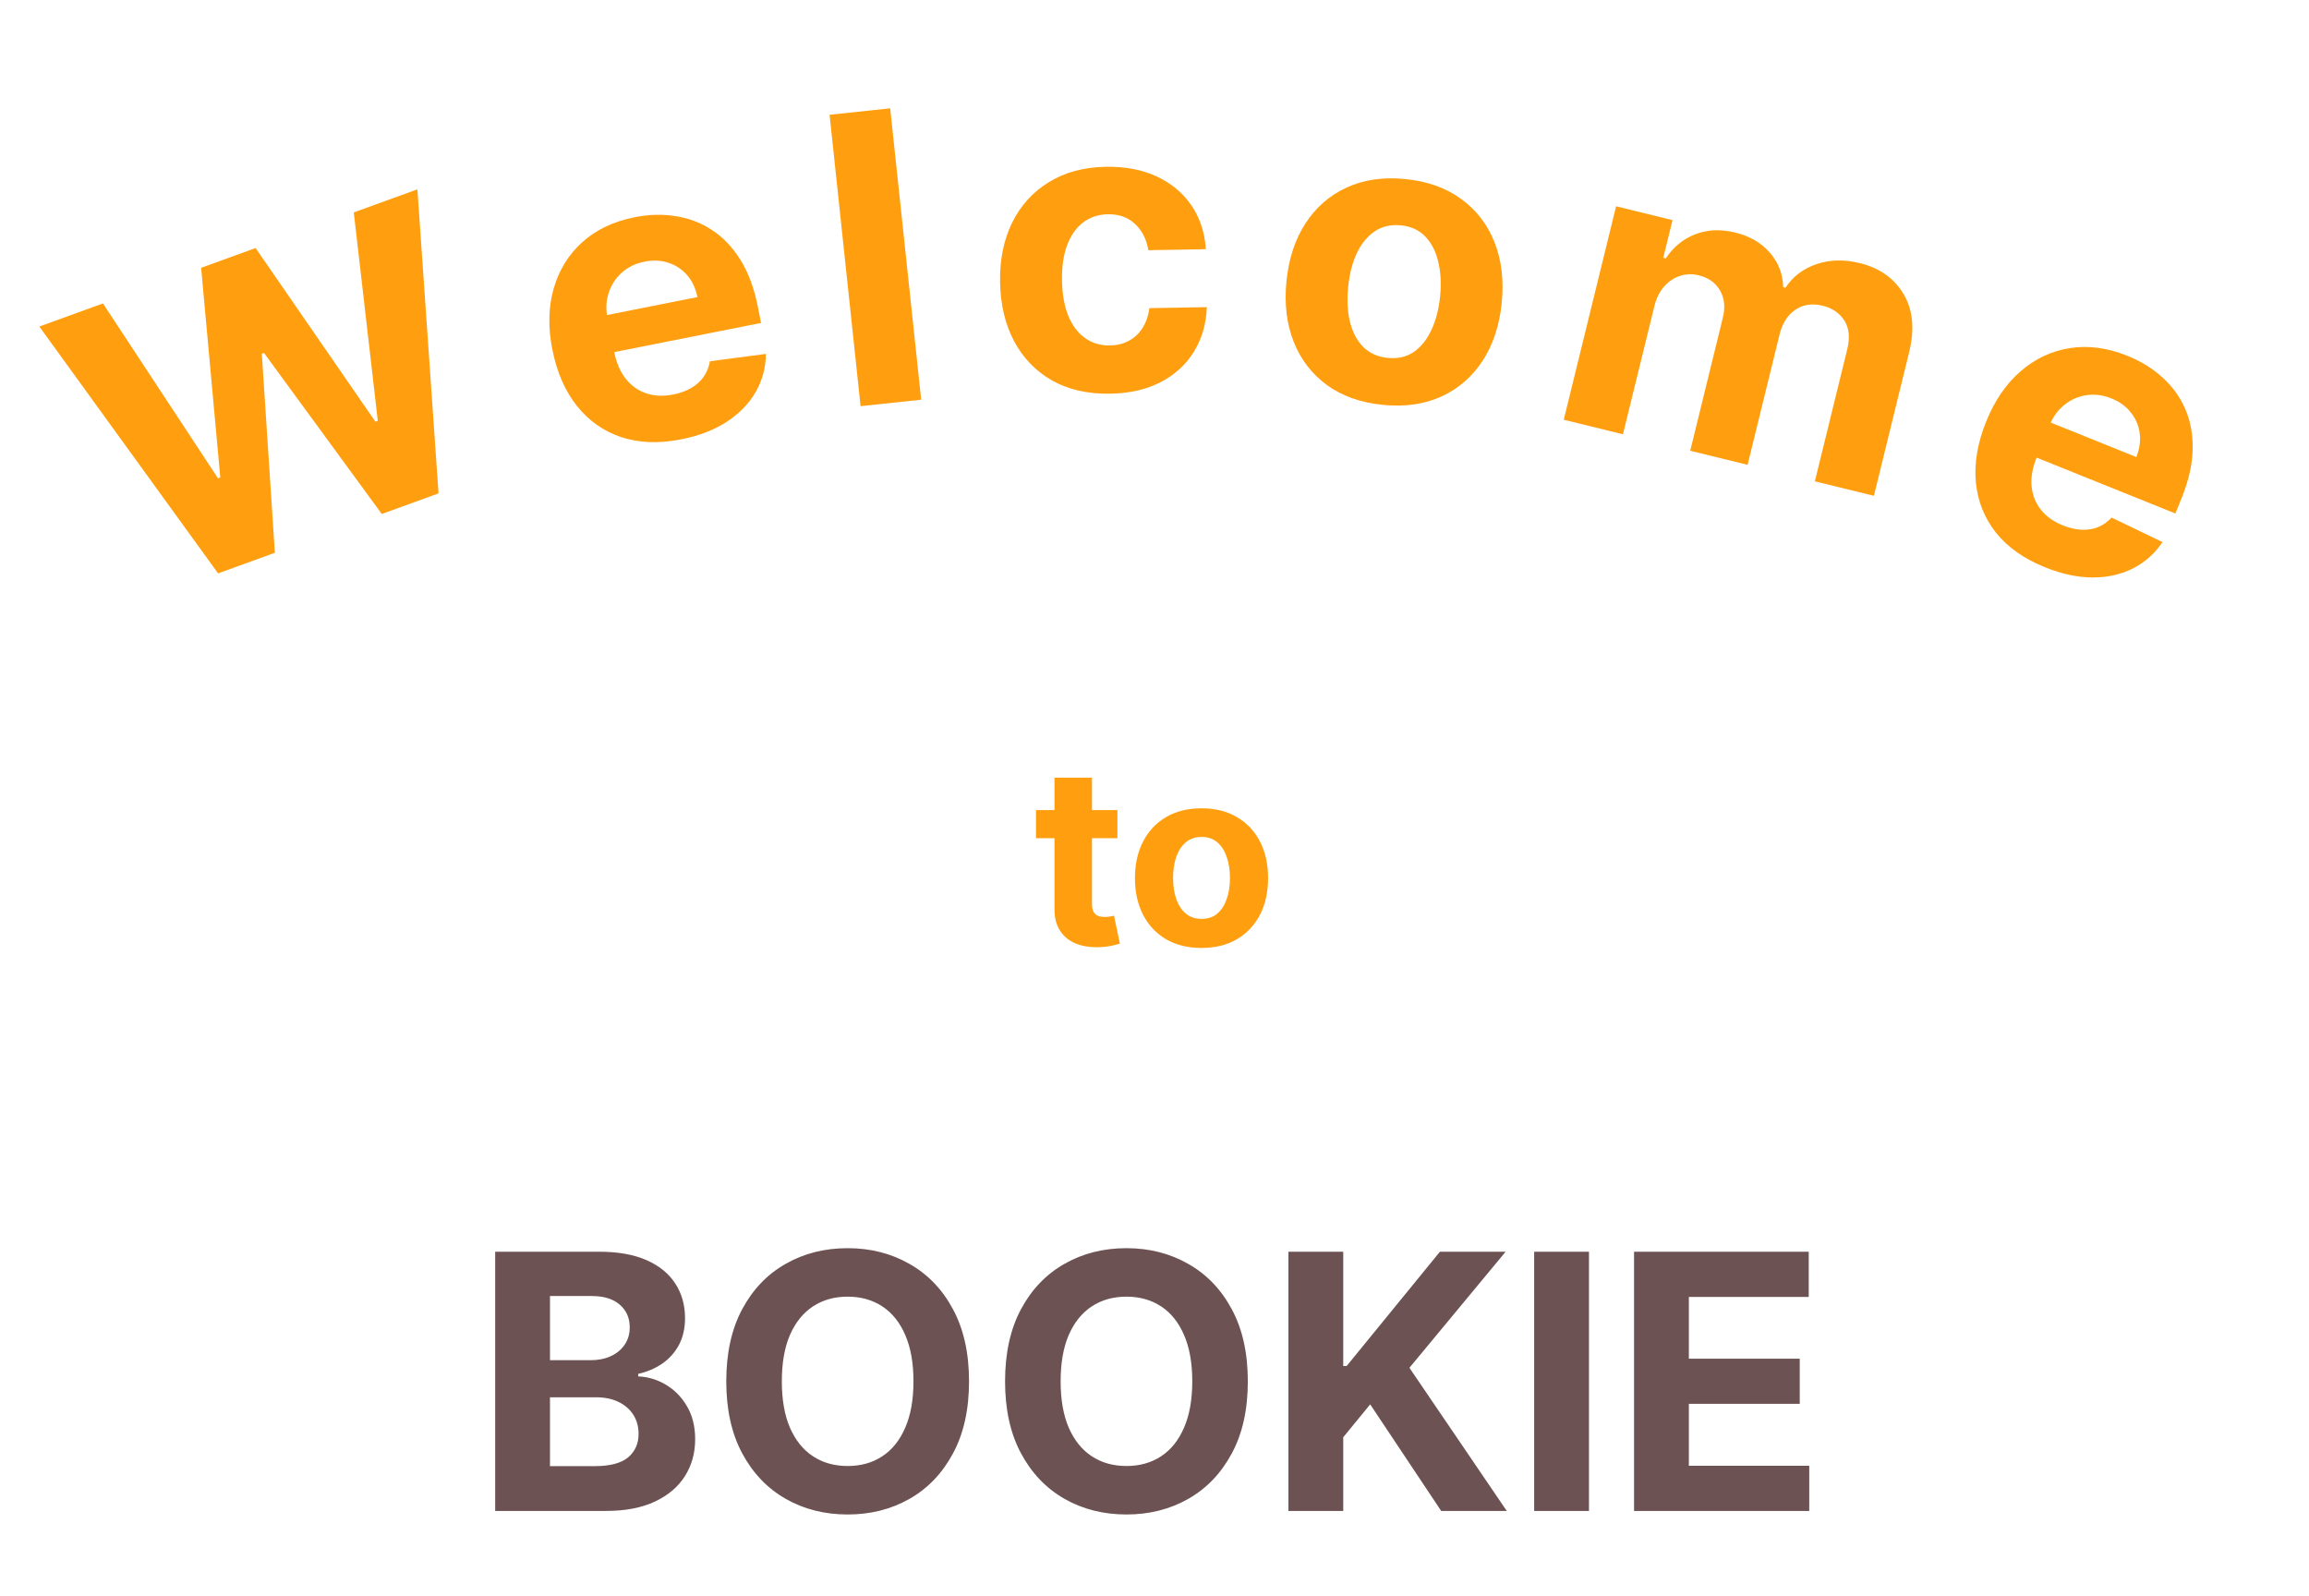 <svg width="298" height="206" viewBox="0 0 298 206" fill="none" xmlns="http://www.w3.org/2000/svg">
<path d="M28.148 73.999L5.075 42.141L13.286 39.161L28.134 61.727L28.429 61.62L25.957 34.563L32.988 32.012L48.445 54.415L48.757 54.302L45.659 27.413L53.87 24.434L56.598 63.675L49.273 66.333L34.069 45.547L33.791 45.648L35.473 71.341L28.148 73.999Z" fill="#FF9F0F"/>
<path d="M87.935 56.695C85.073 57.264 82.495 57.174 80.2 56.425C77.914 55.662 76.004 54.322 74.468 52.406C72.93 50.477 71.87 48.046 71.286 45.112C70.718 42.251 70.774 39.629 71.455 37.246C72.136 34.864 73.365 32.869 75.142 31.261C76.93 29.65 79.189 28.574 81.918 28.032C83.753 27.667 85.52 27.623 87.22 27.9C88.929 28.163 90.491 28.762 91.907 29.698C93.335 30.632 94.558 31.92 95.575 33.563C96.589 35.194 97.332 37.193 97.802 39.559L98.223 41.678L74.733 46.347L73.782 41.566L90.01 38.341C89.789 37.23 89.352 36.294 88.699 35.532C88.046 34.771 87.242 34.234 86.289 33.922C85.345 33.594 84.312 33.543 83.189 33.766C82.018 33.999 81.034 34.477 80.236 35.2C79.448 35.909 78.891 36.767 78.563 37.773C78.234 38.767 78.172 39.815 78.379 40.916L79.282 45.462C79.556 46.839 80.046 47.977 80.752 48.879C81.47 49.778 82.354 50.405 83.404 50.762C84.454 51.118 85.625 51.167 86.917 50.911C87.774 50.74 88.535 50.464 89.199 50.08C89.864 49.697 90.402 49.214 90.813 48.63C91.224 48.046 91.493 47.378 91.619 46.625L98.849 45.677C98.827 47.464 98.382 49.109 97.514 50.612C96.655 52.1 95.415 53.376 93.793 54.439C92.182 55.487 90.229 56.239 87.935 56.695Z" fill="#FF9F0F"/>
<path d="M114.887 13.979L118.889 51.585L111.066 52.418L107.065 14.812L114.887 13.979Z" fill="#FF9F0F"/>
<path d="M143.283 50.808C140.378 50.859 137.868 50.287 135.755 49.092C133.653 47.885 132.023 46.19 130.864 44.006C129.718 41.822 129.12 39.296 129.07 36.428C129.019 33.523 129.535 30.966 130.617 28.755C131.711 26.532 133.288 24.787 135.346 23.52C137.405 22.241 139.868 21.576 142.736 21.526C145.21 21.483 147.384 21.895 149.258 22.761C151.133 23.627 152.626 24.863 153.737 26.469C154.849 28.075 155.479 29.973 155.628 32.161L148.205 32.291C147.972 30.879 147.398 29.75 146.484 28.904C145.583 28.046 144.412 27.629 142.972 27.654C141.753 27.675 140.694 28.026 139.795 28.706C138.908 29.375 138.223 30.341 137.74 31.605C137.257 32.869 137.032 34.394 137.063 36.178C137.094 37.988 137.367 39.522 137.881 40.781C138.408 42.04 139.133 42.994 140.055 43.643C140.978 44.292 142.048 44.606 143.267 44.584C144.165 44.569 144.968 44.37 145.676 43.989C146.395 43.607 146.983 43.061 147.439 42.351C147.906 41.629 148.205 40.768 148.336 39.768L155.758 39.639C155.672 41.808 155.115 43.726 154.085 45.394C153.067 47.049 151.643 48.354 149.813 49.309C147.983 50.265 145.806 50.764 143.283 50.808Z" fill="#FF9F0F"/>
<path d="M178.489 52.253C175.634 51.972 173.225 51.123 171.262 49.705C169.312 48.276 167.88 46.416 166.968 44.124C166.057 41.82 165.743 39.222 166.028 36.331C166.315 33.415 167.129 30.922 168.471 28.852C169.814 26.77 171.58 25.225 173.77 24.216C175.973 23.195 178.502 22.826 181.357 23.107C184.212 23.388 186.614 24.243 188.564 25.672C190.527 27.09 191.964 28.95 192.876 31.254C193.788 33.546 194.101 36.15 193.814 39.066C193.529 41.957 192.716 44.444 191.373 46.526C190.031 48.596 188.258 50.141 186.055 51.161C183.865 52.17 181.343 52.534 178.489 52.253ZM179.122 46.192C180.421 46.32 181.541 46.059 182.483 45.41C183.427 44.748 184.182 43.795 184.75 42.553C185.33 41.311 185.701 39.869 185.862 38.227C186.024 36.586 185.941 35.099 185.614 33.768C185.3 32.438 184.745 31.357 183.948 30.524C183.152 29.691 182.105 29.211 180.806 29.083C179.495 28.954 178.356 29.219 177.388 29.878C176.432 30.539 175.664 31.49 175.084 32.732C174.517 33.975 174.152 35.417 173.991 37.059C173.829 38.701 173.905 40.186 174.22 41.516C174.547 42.847 175.114 43.93 175.923 44.764C176.745 45.587 177.811 46.063 179.122 46.192Z" fill="#FF9F0F"/>
<path d="M201.819 54.172L208.575 26.624L215.857 28.41L214.665 33.27L214.988 33.35C215.957 31.876 217.226 30.837 218.794 30.233C220.362 29.629 222.078 29.556 223.943 30.013C225.833 30.477 227.325 31.343 228.42 32.613C229.519 33.871 230.093 35.356 230.142 37.066L230.429 37.137C231.378 35.696 232.704 34.684 234.406 34.1C236.123 33.507 237.992 33.459 240.013 33.954C242.583 34.585 244.469 35.915 245.669 37.946C246.885 39.968 247.126 42.474 246.393 45.463L241.849 63.989L234.227 62.12L238.401 45.1C238.776 43.569 238.651 42.322 238.026 41.357C237.401 40.393 236.478 39.761 235.259 39.462C233.872 39.122 232.681 39.299 231.687 39.993C230.696 40.675 230.024 41.734 229.672 43.168L225.547 59.991L218.14 58.174L222.353 40.993C222.685 39.642 222.56 38.471 221.979 37.479C221.411 36.49 220.499 35.842 219.243 35.534C218.394 35.326 217.576 35.353 216.789 35.617C216.017 35.871 215.34 36.332 214.758 37.001C214.178 37.657 213.764 38.494 213.515 39.51L209.459 56.045L201.819 54.172Z" fill="#FF9F0F"/>
<path d="M263.93 73.211C261.223 72.121 259.115 70.634 257.603 68.751C256.108 66.862 255.243 64.695 255.006 62.251C254.774 59.795 255.217 57.179 256.335 54.405C257.425 51.698 258.907 49.535 260.781 47.914C262.655 46.293 264.775 45.296 267.142 44.922C269.52 44.553 272 44.888 274.581 45.927C276.316 46.627 277.819 47.557 279.09 48.719C280.377 49.874 281.356 51.231 282.029 52.79C282.713 54.353 283.032 56.1 282.984 58.032C282.94 59.952 282.468 62.031 281.566 64.269L280.759 66.273L258.543 57.325L260.364 52.803L275.712 58.984C276.135 57.934 276.281 56.911 276.151 55.917C276.021 54.922 275.642 54.033 275.016 53.249C274.405 52.459 273.569 51.85 272.507 51.423C271.399 50.977 270.313 50.838 269.25 51.007C268.203 51.169 267.267 51.581 266.442 52.245C265.622 52.897 264.997 53.74 264.567 54.774L262.835 59.074C262.311 60.375 262.098 61.597 262.196 62.738C262.305 63.883 262.701 64.892 263.385 65.765C264.069 66.638 265.022 67.32 266.243 67.812C267.054 68.139 267.842 68.323 268.608 68.366C269.374 68.409 270.089 68.299 270.752 68.035C271.416 67.772 272.006 67.36 272.524 66.799L279.094 69.962C278.098 71.446 276.825 72.579 275.276 73.361C273.742 74.137 272.006 74.526 270.068 74.528C268.145 74.524 266.099 74.085 263.93 73.211Z" fill="#FF9F0F"/>
<path d="M144.216 104.545V108.182H133.705V104.545H144.216ZM136.091 100.364H140.932V116.636C140.932 117.083 141 117.432 141.136 117.682C141.273 117.924 141.462 118.095 141.705 118.193C141.955 118.292 142.242 118.341 142.568 118.341C142.795 118.341 143.023 118.322 143.25 118.284C143.477 118.239 143.652 118.205 143.773 118.182L144.534 121.784C144.292 121.86 143.951 121.947 143.511 122.045C143.072 122.152 142.538 122.216 141.909 122.239C140.742 122.284 139.72 122.129 138.841 121.773C137.97 121.417 137.292 120.864 136.807 120.114C136.322 119.364 136.083 118.417 136.091 117.273V100.364ZM155.068 122.341C153.303 122.341 151.777 121.966 150.489 121.216C149.208 120.458 148.22 119.405 147.523 118.057C146.826 116.701 146.477 115.129 146.477 113.341C146.477 111.538 146.826 109.962 147.523 108.614C148.22 107.258 149.208 106.205 150.489 105.455C151.777 104.697 153.303 104.318 155.068 104.318C156.833 104.318 158.356 104.697 159.636 105.455C160.924 106.205 161.917 107.258 162.614 108.614C163.311 109.962 163.659 111.538 163.659 113.341C163.659 115.129 163.311 116.701 162.614 118.057C161.917 119.405 160.924 120.458 159.636 121.216C158.356 121.966 156.833 122.341 155.068 122.341ZM155.091 118.591C155.894 118.591 156.564 118.364 157.102 117.909C157.64 117.447 158.045 116.818 158.318 116.023C158.598 115.227 158.739 114.322 158.739 113.307C158.739 112.292 158.598 111.386 158.318 110.591C158.045 109.795 157.64 109.167 157.102 108.705C156.564 108.242 155.894 108.011 155.091 108.011C154.28 108.011 153.598 108.242 153.045 108.705C152.5 109.167 152.087 109.795 151.807 110.591C151.534 111.386 151.398 112.292 151.398 113.307C151.398 114.322 151.534 115.227 151.807 116.023C152.087 116.818 152.5 117.447 153.045 117.909C153.598 118.364 154.28 118.591 155.091 118.591Z" fill="#FF9F0F"/>
<path d="M63.908 195V161.545H77.303C79.764 161.545 81.817 161.91 83.461 162.64C85.105 163.37 86.341 164.382 87.169 165.678C87.997 166.963 88.41 168.444 88.41 170.121C88.41 171.428 88.149 172.577 87.626 173.568C87.104 174.548 86.385 175.354 85.47 175.986C84.566 176.607 83.532 177.048 82.367 177.309V177.636C83.641 177.69 84.833 178.049 85.944 178.714C87.066 179.378 87.975 180.309 88.672 181.507C89.369 182.694 89.717 184.11 89.717 185.754C89.717 187.529 89.276 189.114 88.394 190.508C87.523 191.891 86.233 192.985 84.523 193.791C82.813 194.597 80.706 195 78.201 195H63.908ZM70.981 189.217H76.747C78.718 189.217 80.156 188.842 81.06 188.09C81.963 187.328 82.415 186.315 82.415 185.052C82.415 184.126 82.192 183.309 81.746 182.602C81.299 181.894 80.662 181.338 79.835 180.935C79.018 180.532 78.043 180.331 76.91 180.331H70.981V189.217ZM70.981 175.545H76.224C77.194 175.545 78.054 175.376 78.805 175.038C79.568 174.69 80.167 174.2 80.602 173.568C81.049 172.937 81.272 172.18 81.272 171.298C81.272 170.089 80.842 169.114 79.981 168.374C79.132 167.633 77.923 167.263 76.355 167.263H70.981V175.545ZM125.063 178.273C125.063 181.921 124.371 185.025 122.988 187.584C121.616 190.143 119.743 192.098 117.369 193.448C115.006 194.788 112.348 195.457 109.397 195.457C106.424 195.457 103.756 194.782 101.393 193.432C99.03 192.081 97.162 190.127 95.79 187.567C94.418 185.008 93.732 181.91 93.732 178.273C93.732 174.625 94.418 171.521 95.79 168.962C97.162 166.402 99.03 164.453 101.393 163.114C103.756 161.763 106.424 161.088 109.397 161.088C112.348 161.088 115.006 161.763 117.369 163.114C119.743 164.453 121.616 166.402 122.988 168.962C124.371 171.521 125.063 174.625 125.063 178.273ZM117.892 178.273C117.892 175.91 117.538 173.917 116.83 172.294C116.133 170.671 115.147 169.441 113.873 168.602C112.599 167.764 111.107 167.344 109.397 167.344C107.687 167.344 106.195 167.764 104.921 168.602C103.647 169.441 102.656 170.671 101.948 172.294C101.251 173.917 100.903 175.91 100.903 178.273C100.903 180.636 101.251 182.629 101.948 184.251C102.656 185.874 103.647 187.105 104.921 187.943C106.195 188.782 107.687 189.201 109.397 189.201C111.107 189.201 112.599 188.782 113.873 187.943C115.147 187.105 116.133 185.874 116.83 184.251C117.538 182.629 117.892 180.636 117.892 178.273ZM161.045 178.273C161.045 181.921 160.354 185.025 158.971 187.584C157.598 190.143 155.725 192.098 153.351 193.448C150.988 194.788 148.331 195.457 145.38 195.457C142.407 195.457 139.739 194.782 137.375 193.432C135.012 192.081 133.145 190.127 131.772 187.567C130.4 185.008 129.714 181.91 129.714 178.273C129.714 174.625 130.4 171.521 131.772 168.962C133.145 166.402 135.012 164.453 137.375 163.114C139.739 161.763 142.407 161.088 145.38 161.088C148.331 161.088 150.988 161.763 153.351 163.114C155.725 164.453 157.598 166.402 158.971 168.962C160.354 171.521 161.045 174.625 161.045 178.273ZM153.874 178.273C153.874 175.91 153.52 173.917 152.812 172.294C152.115 170.671 151.13 169.441 149.855 168.602C148.581 167.764 147.089 167.344 145.38 167.344C143.67 167.344 142.178 167.764 140.904 168.602C139.63 169.441 138.639 170.671 137.931 172.294C137.234 173.917 136.885 175.91 136.885 178.273C136.885 180.636 137.234 182.629 137.931 184.251C138.639 185.874 139.63 187.105 140.904 187.943C142.178 188.782 143.67 189.201 145.38 189.201C147.089 189.201 148.581 188.782 149.855 187.943C151.13 187.105 152.115 185.874 152.812 184.251C153.52 182.629 153.874 180.636 153.874 178.273ZM166.285 195V161.545H173.358V176.296H173.799L185.838 161.545H194.316L181.901 176.525L194.463 195H186.001L176.837 181.246L173.358 185.493V195H166.285ZM205.073 161.545V195H197.999V161.545H205.073ZM210.892 195V161.545H233.435V167.377H217.965V175.349H232.275V181.18H217.965V189.168H233.5V195H210.892Z" fill="#6D5253"/>
</svg>
